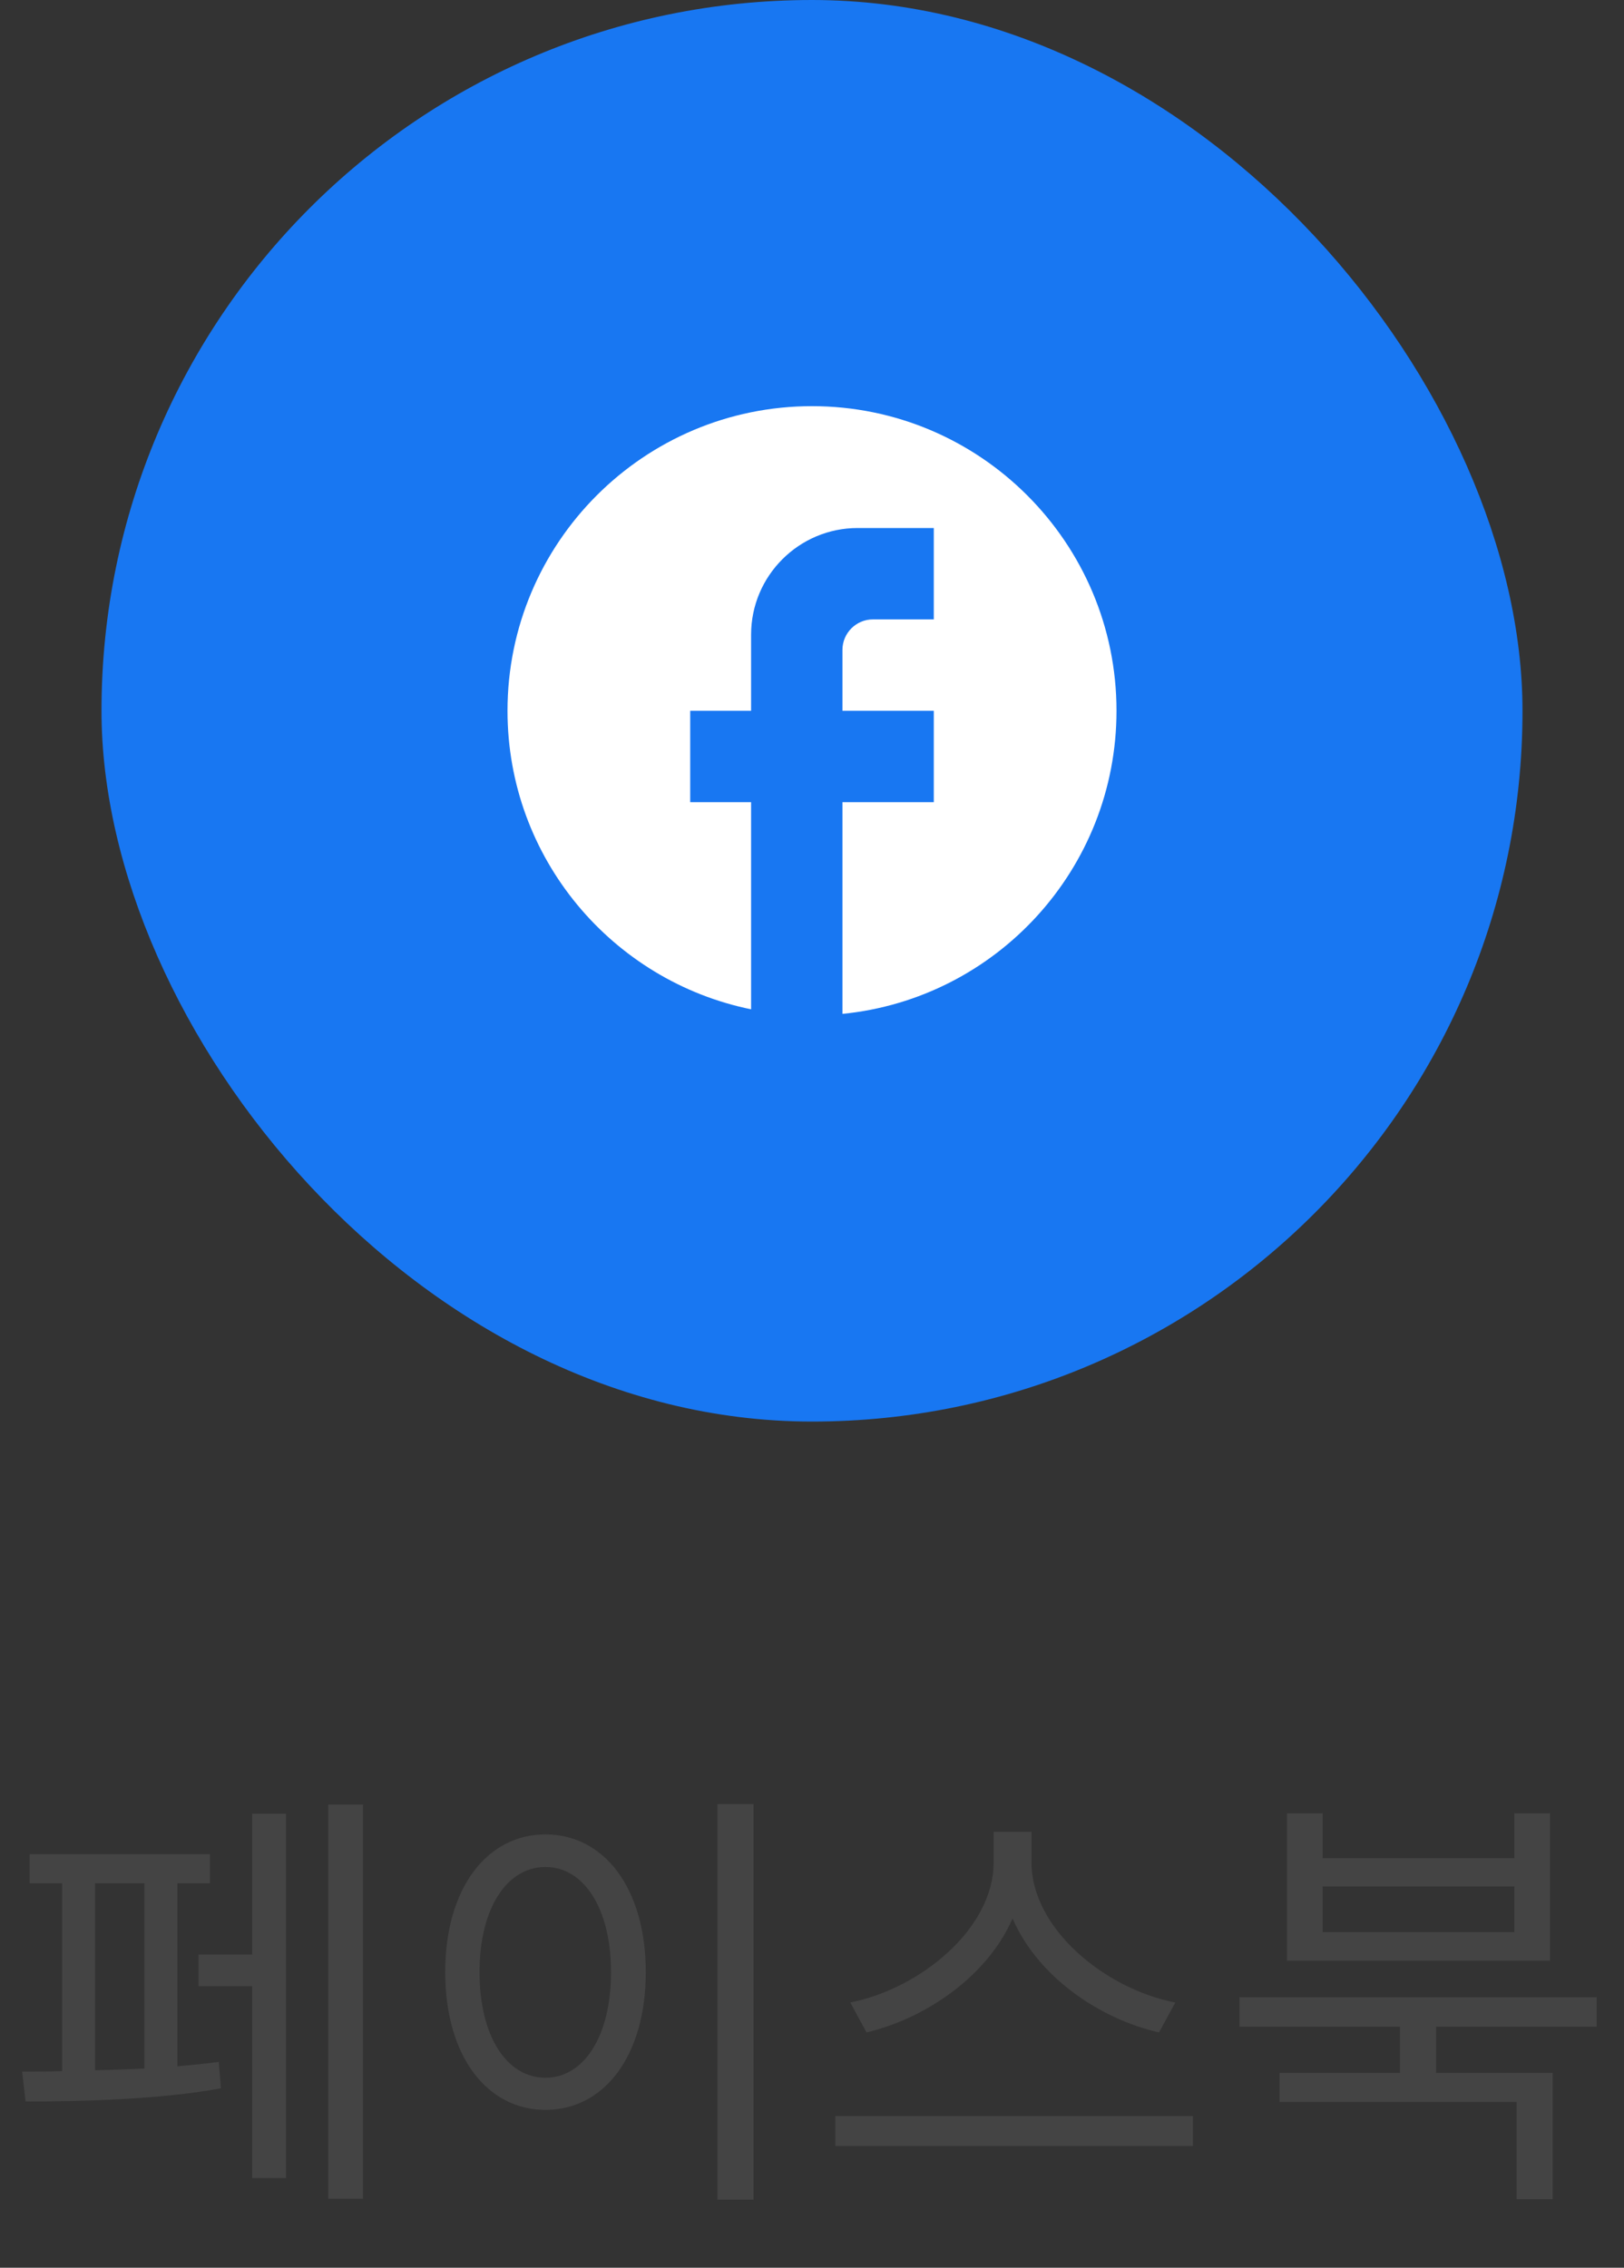 <svg width="48" height="67" viewBox="0 0 48 67" fill="none" xmlns="http://www.w3.org/2000/svg">
<rect x="0" y="0" width="48" height="67" fill="#333333" stroke="none"/>
<rect x="3" width="42" height="42" rx="21" fill="#1877F2"/>
<g clip-path="url(#clip0_11630_3640)">
<path d="M33 21C33 16.032 28.968 12 24 12C19.032 12 15 16.032 15 21C15 25.356 18.096 28.983 22.2 29.82V23.7H20.4V21H22.2V18.75C22.2 17.013 23.613 15.6 25.35 15.6H27.6V18.3H25.8C25.305 18.3 24.9 18.705 24.9 19.2V21H27.6V23.7H24.9V29.955C29.445 29.505 33 25.671 33 21Z" fill="white"/>
</g>
<path d="M2.812 55.641V61.166C3.293 61.153 3.774 61.14 4.268 61.114V55.641H2.812ZM5.243 55.641V61.049C5.659 61.01 6.088 60.971 6.465 60.919L6.53 61.699C4.723 62.037 2.279 62.089 0.758 62.089L0.654 61.205C1.005 61.205 1.395 61.205 1.837 61.192V55.641H0.875V54.783H6.205V55.641H5.243ZM7.453 57.747V53.587H8.454V64.351H7.453V58.683H5.867V57.747H7.453ZM9.702 53.314H10.729V64.962H9.702V53.314ZM21.206 53.301H22.272V64.988H21.206V53.301ZM16.123 54.198C17.852 54.198 19.087 55.784 19.087 58.267C19.087 60.75 17.852 62.336 16.123 62.336C14.394 62.336 13.159 60.75 13.159 58.267C13.159 55.784 14.394 54.198 16.123 54.198ZM16.123 55.16C14.979 55.16 14.173 56.382 14.173 58.267C14.173 60.165 14.979 61.387 16.123 61.387C17.254 61.387 18.06 60.165 18.06 58.267C18.06 56.382 17.254 55.16 16.123 55.16ZM34.738 59.164L34.257 60.048C32.489 59.645 30.669 58.397 29.928 56.681C29.187 58.384 27.367 59.632 25.612 60.048L25.131 59.164C27.172 58.761 29.369 57.006 29.369 55.017V54.12H30.487V55.017C30.487 57.006 32.697 58.774 34.738 59.164ZM24.689 62.518H35.258V63.402H24.689V62.518ZM44.76 57.084V55.732H39.092V57.084H44.76ZM45.813 53.574V57.929H38.039V53.574H39.092V54.9H44.76V53.574H45.813ZM47.191 59.879H42.446V61.244H45.891V64.975H44.825V62.102H37.818V61.244H41.38V59.879H36.635V59.008H47.191V59.879Z" fill="#444444"/>
<defs>
<clipPath id="clip0_11630_3640">
<rect width="18" height="18" fill="white" transform="translate(15 12)"/>
</clipPath>
</defs>
</svg>
